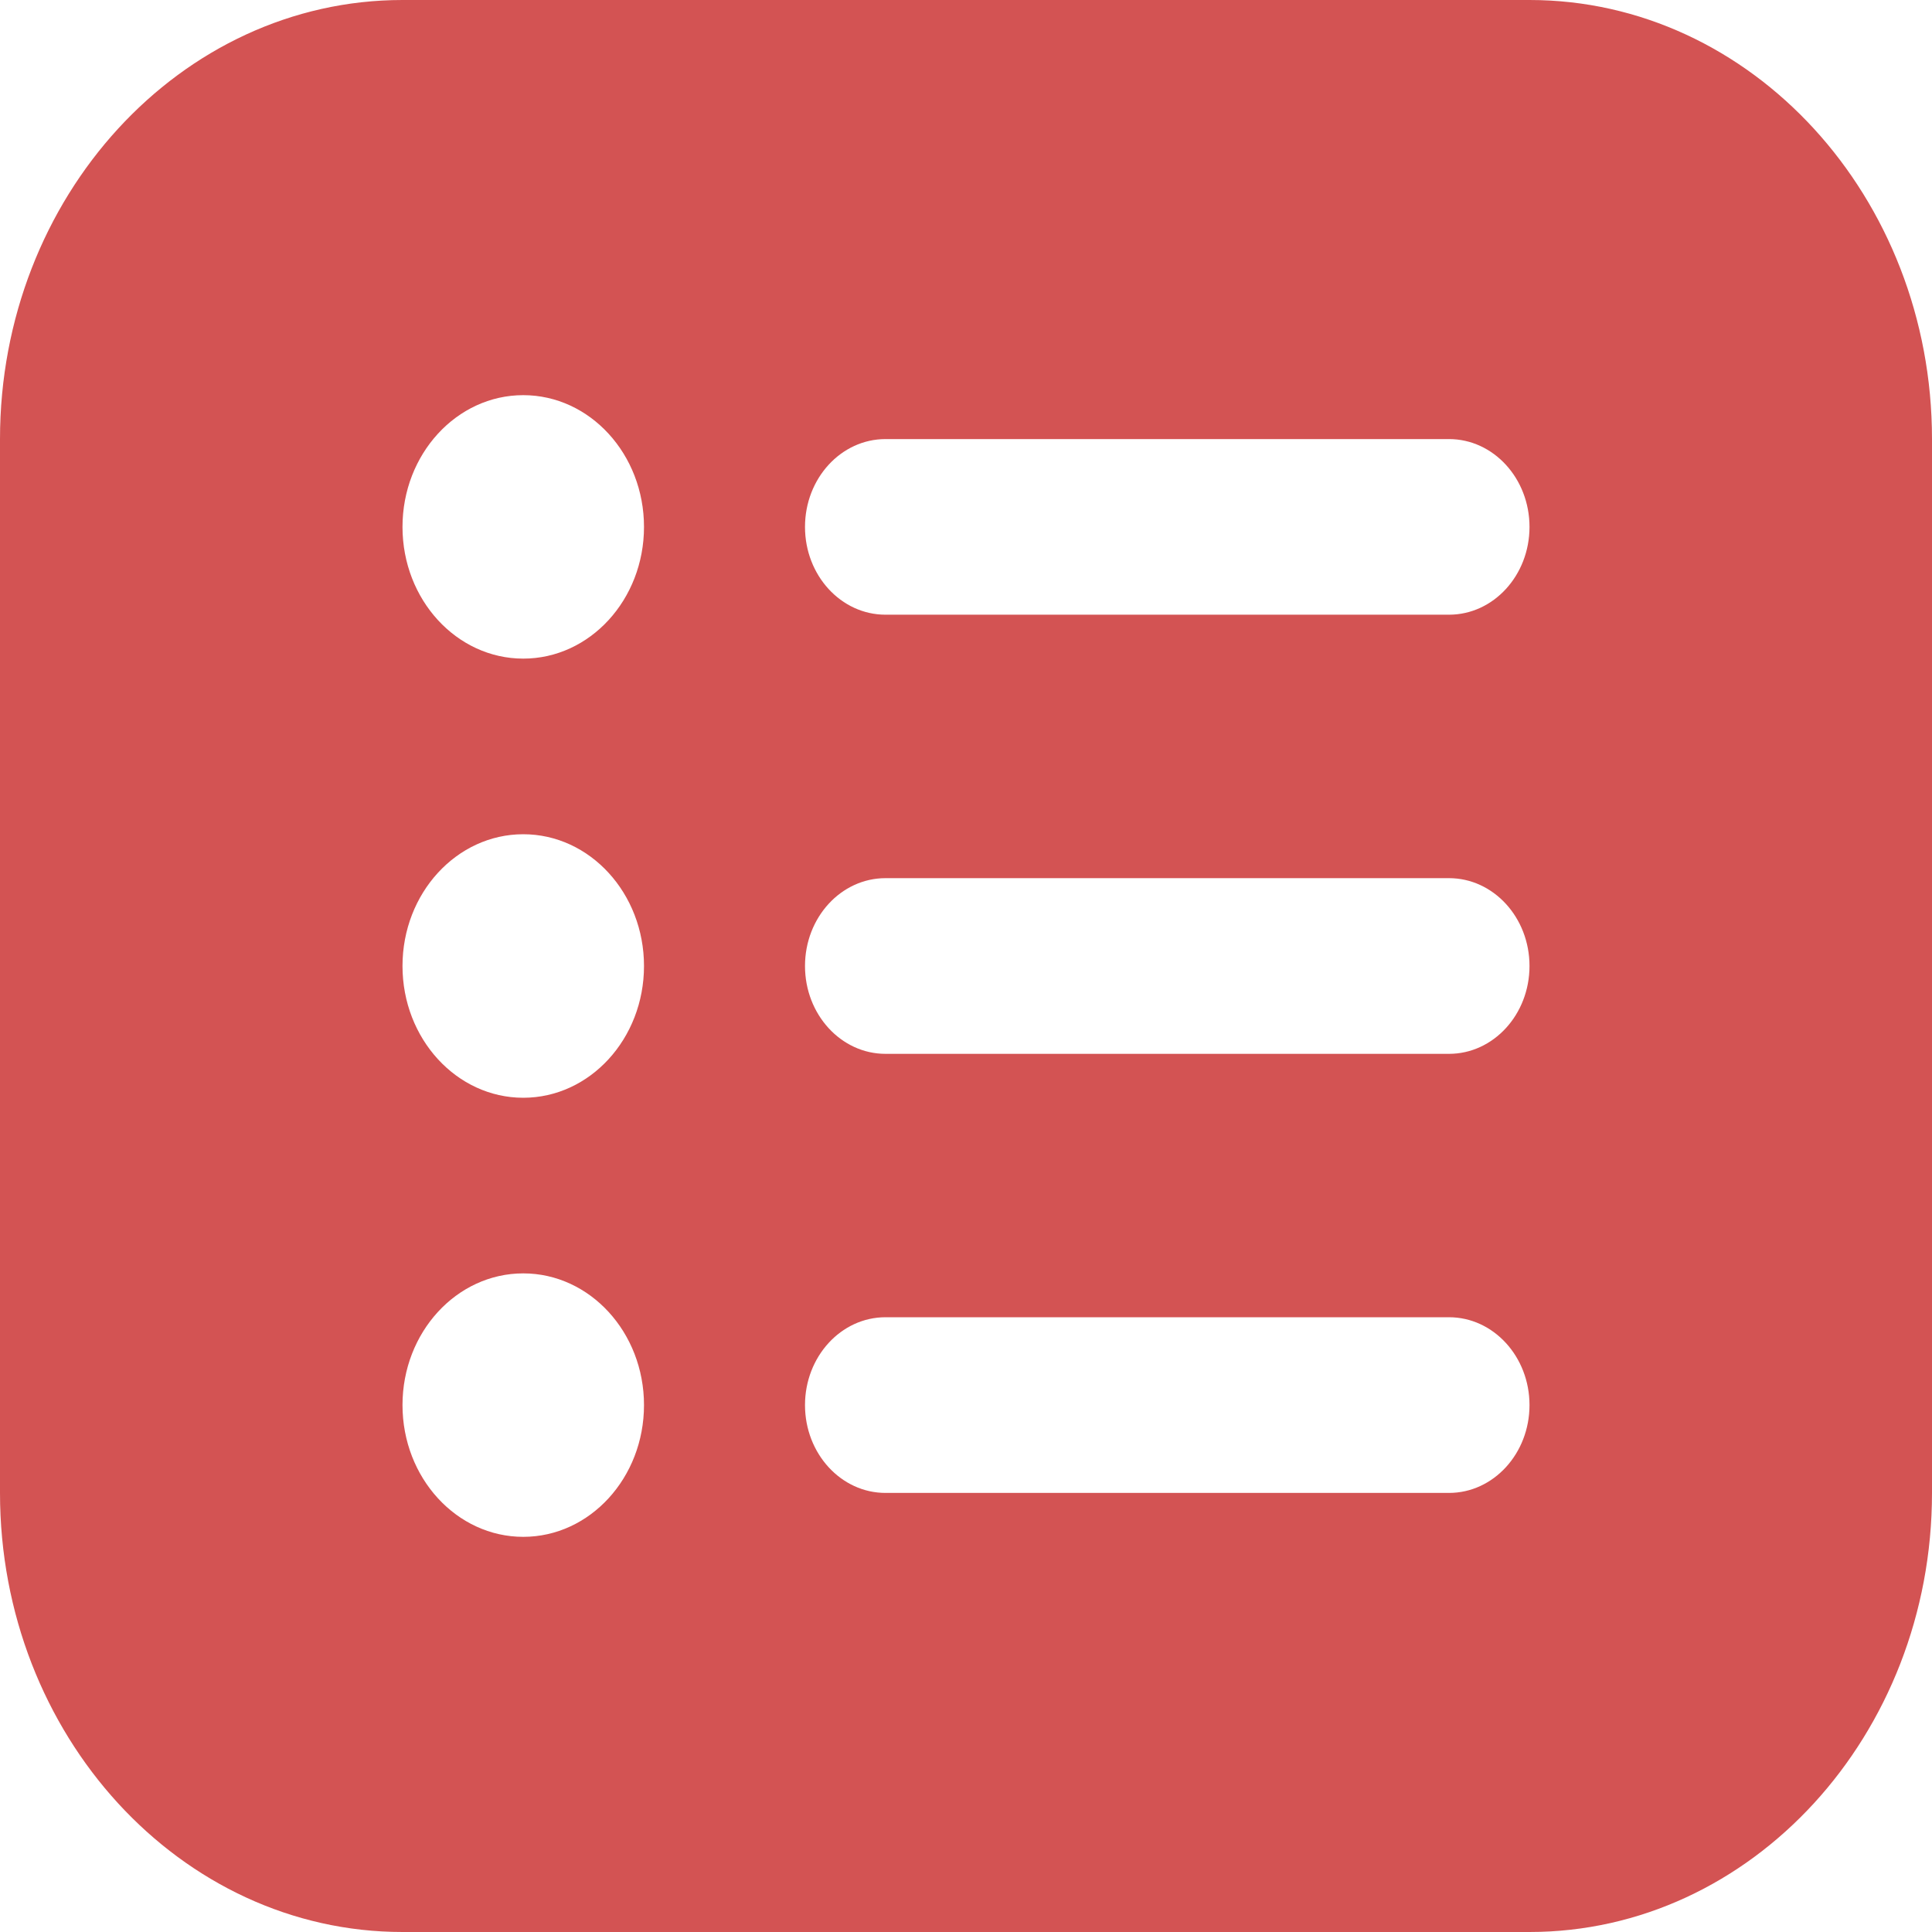 <svg width="30" height="30" viewBox="0 0 30 30" fill="none" xmlns="http://www.w3.org/2000/svg">
<path d="M23.75 0H6.25C2.804 0 0 3.059 0 6.818V23.182C0 26.941 2.804 30 6.25 30H23.75C27.196 30 30 26.941 30 23.182V6.818C30 3.059 27.196 0 23.75 0ZM8.125 23.864C7.09 23.864 6.25 22.947 6.25 21.818C6.25 20.689 7.09 19.773 8.125 19.773C9.16 19.773 10 20.689 10 21.818C10 22.947 9.16 23.864 8.125 23.864ZM8.125 17.046C7.09 17.046 6.25 16.129 6.25 15C6.25 13.871 7.09 12.954 8.125 12.954C9.16 12.954 10 13.871 10 15C10 16.129 9.16 17.046 8.125 17.046ZM8.125 10.227C7.09 10.227 6.25 9.311 6.25 8.182C6.25 7.053 7.09 6.136 8.125 6.136C9.16 6.136 10 7.053 10 8.182C10 9.311 9.16 10.227 8.125 10.227ZM22.5 23.182H13.75C13.06 23.182 12.5 22.571 12.5 21.818C12.5 21.066 13.06 20.454 13.75 20.454H22.5C23.19 20.454 23.75 21.066 23.75 21.818C23.75 22.571 23.19 23.182 22.5 23.182ZM22.5 16.364H13.75C13.06 16.364 12.5 15.753 12.5 15C12.5 14.247 13.06 13.636 13.75 13.636H22.5C23.19 13.636 23.75 14.247 23.75 15C23.75 15.753 23.19 16.364 22.5 16.364ZM22.5 9.545H13.75C13.06 9.545 12.5 8.935 12.5 8.182C12.5 7.429 13.06 6.818 13.75 6.818H22.5C23.19 6.818 23.75 7.429 23.75 8.182C23.75 8.935 23.19 9.545 22.5 9.545Z" fill="#D35353"/>
</svg>

